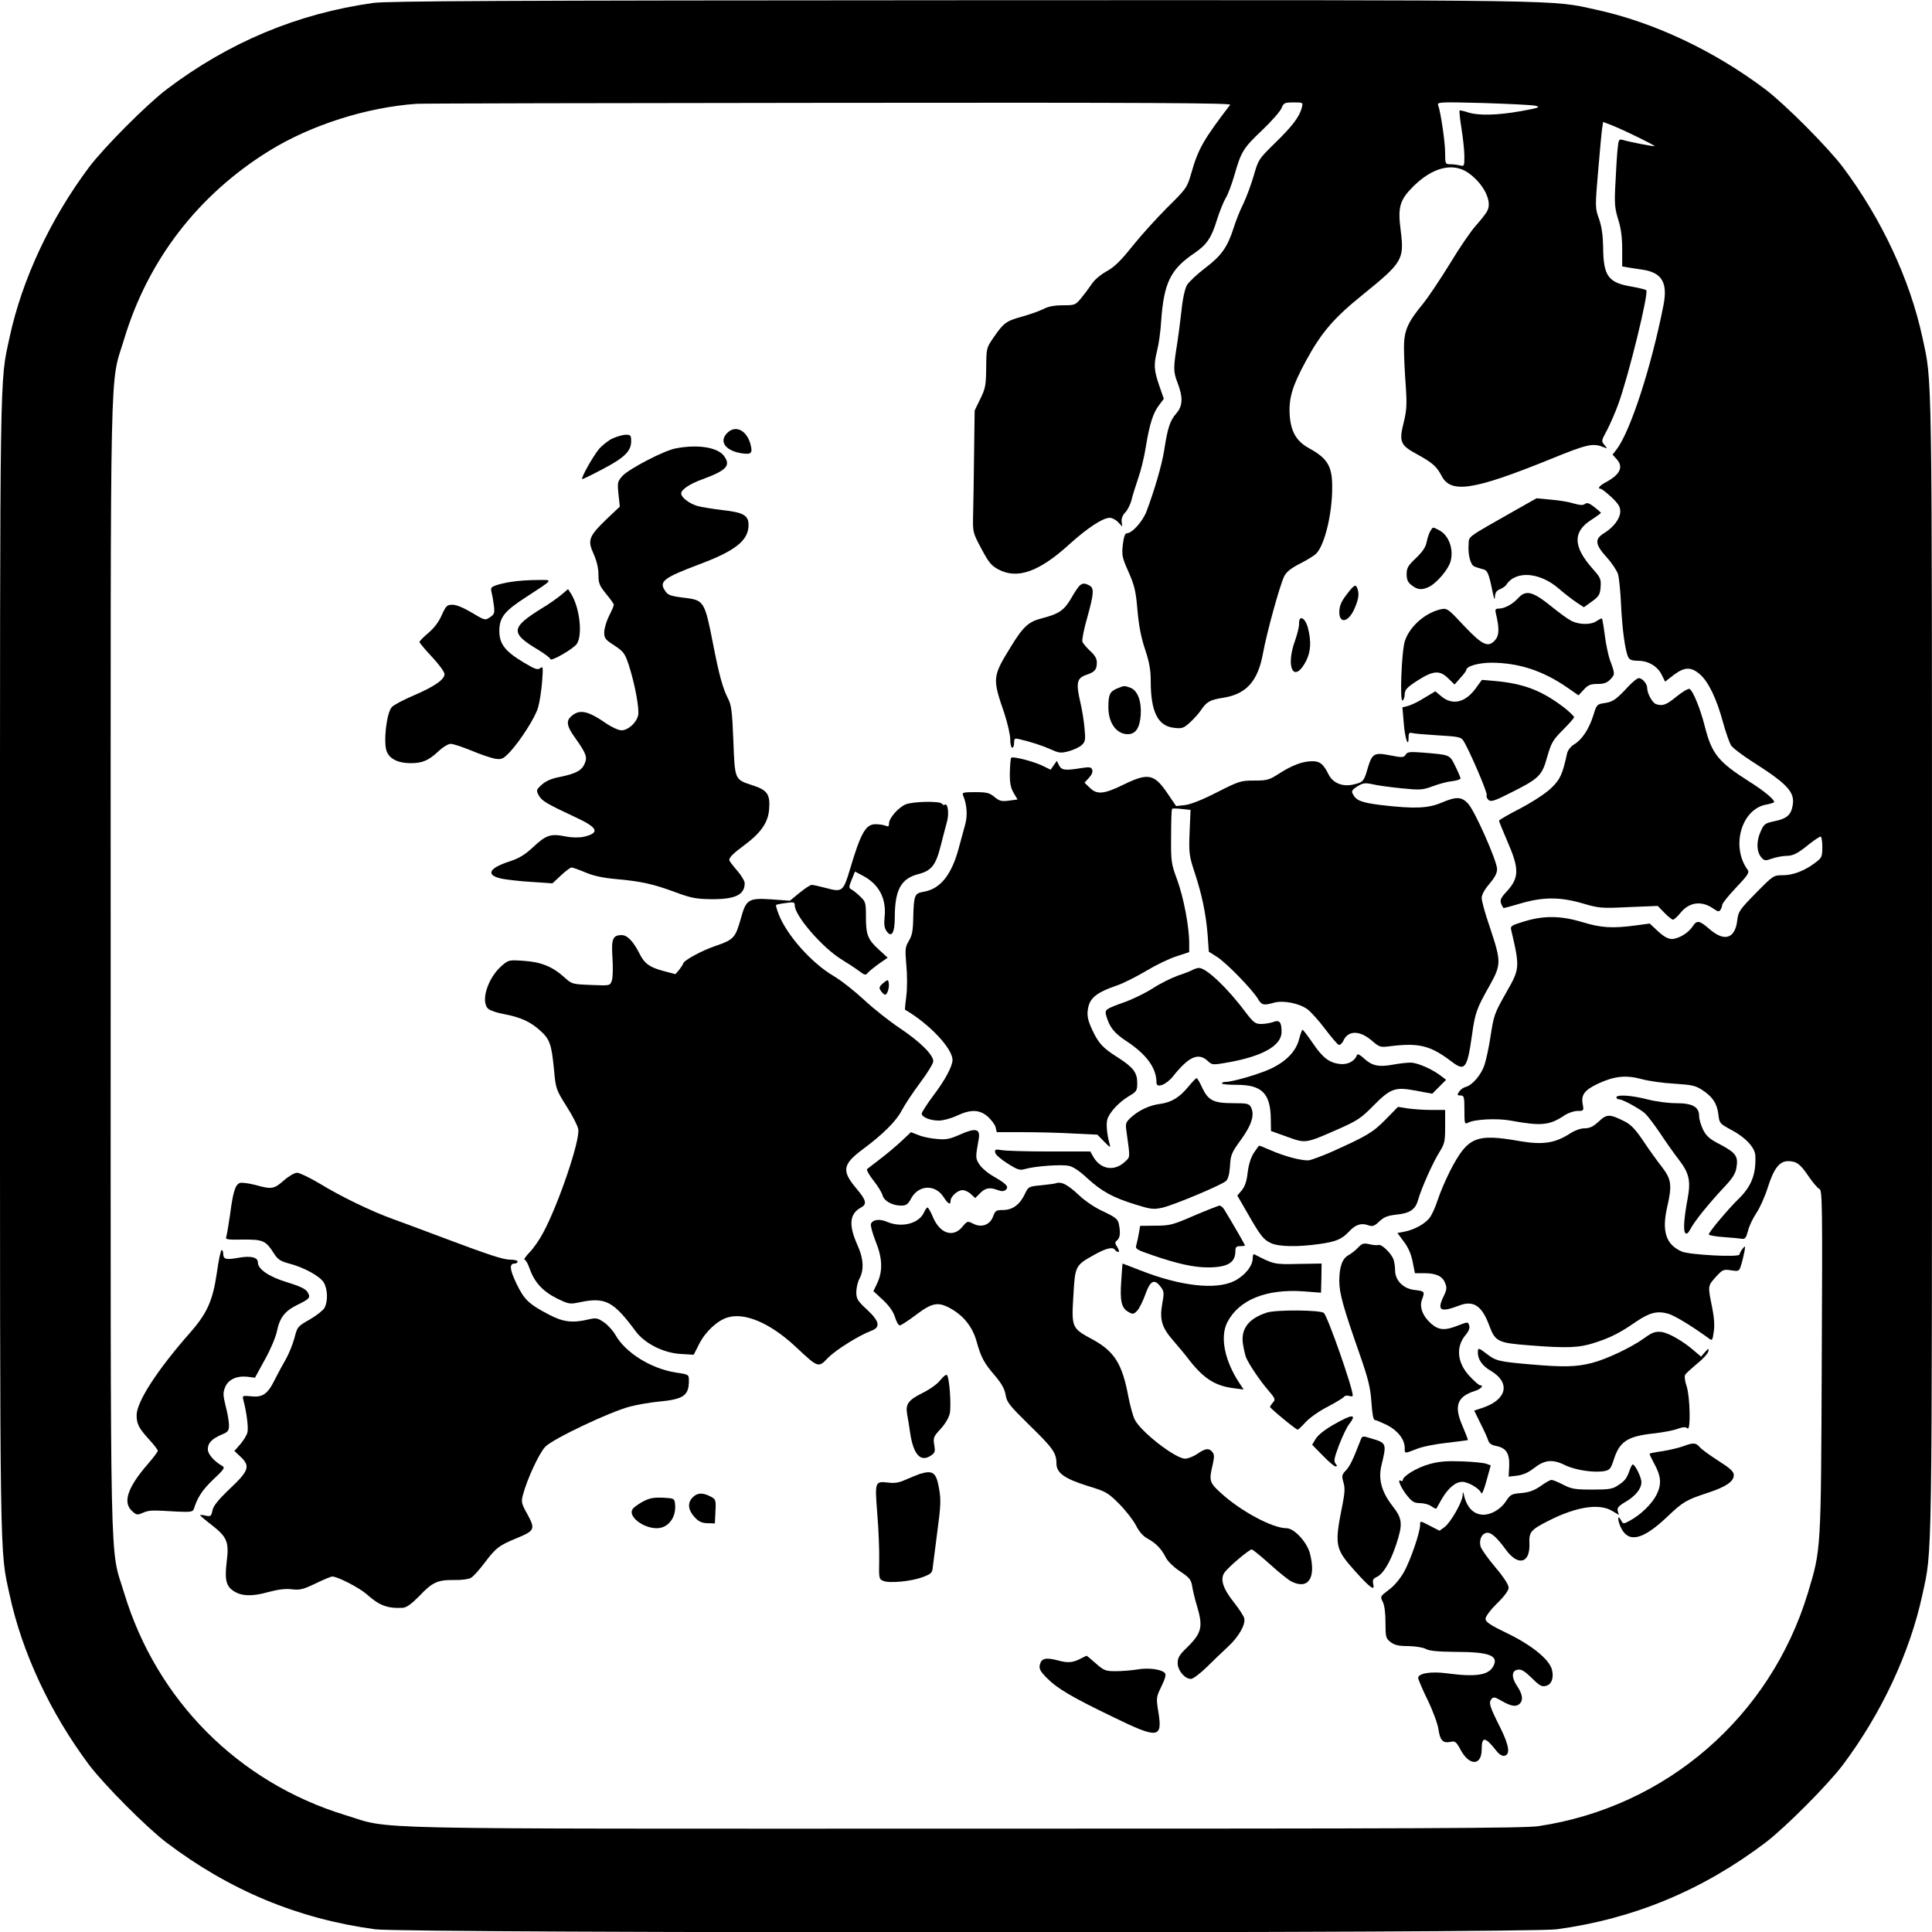 <?xml version="1.0" standalone="no"?>
<!DOCTYPE svg PUBLIC "-//W3C//DTD SVG 20010904//EN"
 "http://www.w3.org/TR/2001/REC-SVG-20010904/DTD/svg10.dtd">
<svg version="1.0" xmlns="http://www.w3.org/2000/svg"
 width="110592pt" height="110592pt" viewBox="0 0 110592 110592"
 preserveAspectRatio="xMidYMid meet">
<g transform="translate(0,110592) scale(11.015,-11.059)"
fill="#000000" stroke="none">
<path d="M1940 9985 c-394 -55 -750 -203 -1075 -448 -103 -78 -324 -299 -402
-402 -200 -266 -348 -580 -413 -880 -52 -241 -50 -92 -50 -3255 0 -3163 -2
-3014 50 -3255 65 -300 213 -614 413 -880 78 -103 299 -324 402 -402 329 -248
684 -395 1085 -449 157 -21 5983 -21 6140 0 399 54 758 202 1085 449 103 78
324 299 402 402 200 266 348 580 413 880 52 241 50 92 50 3255 0 3163 2 3014
-50 3255 -65 300 -213 614 -413 880 -78 103 -299 324 -402 402 -266 200 -580
348 -880 413 -241 52 -89 50 -3285 49 -2404 -1 -2993 -4 -3070 -14z m4453
-527 c-140 -182 -167 -230 -203 -357 -21 -72 -25 -78 -124 -175 -56 -56 -138
-146 -182 -201 -60 -75 -93 -107 -133 -129 -31 -17 -64 -44 -79 -68 -15 -22
-40 -55 -56 -74 -27 -32 -31 -34 -92 -34 -45 0 -77 -6 -103 -20 -22 -11 -72
-28 -111 -39 -83 -23 -94 -32 -147 -108 -37 -54 -37 -55 -38 -156 -1 -91 -4
-108 -31 -162 l-29 -60 -3 -225 c-1 -124 -4 -265 -5 -315 -2 -89 -2 -91 43
-175 39 -73 52 -88 90 -108 98 -51 210 -11 365 129 95 86 176 139 212 139 12
0 32 -10 43 -22 l22 -23 -3 25 c-2 16 5 34 18 47 12 12 27 41 33 65 6 24 22
75 35 113 14 39 32 113 40 165 19 115 37 173 69 214 l24 32 -24 69 c-28 82
-29 107 -10 184 8 31 17 97 20 146 14 201 48 271 173 355 65 44 89 80 118 175
13 41 33 90 44 109 12 18 32 72 46 120 35 122 46 140 146 234 48 46 93 97 99
113 11 27 17 29 62 29 50 0 50 0 43 -27 -11 -46 -49 -96 -140 -184 -84 -82
-86 -85 -110 -169 -14 -47 -38 -112 -54 -145 -17 -33 -39 -89 -50 -124 -32
-100 -64 -145 -148 -208 -42 -32 -85 -72 -95 -89 -10 -18 -22 -69 -28 -130 -6
-54 -16 -130 -22 -169 -21 -130 -21 -148 1 -205 30 -78 28 -122 -8 -162 -31
-36 -43 -72 -61 -188 -11 -72 -50 -206 -92 -317 -20 -52 -75 -113 -102 -113
-10 0 -16 -19 -21 -59 -6 -54 -4 -66 30 -142 31 -70 38 -100 46 -197 7 -79 19
-143 40 -204 22 -66 29 -107 29 -163 0 -159 37 -233 121 -242 41 -5 50 -2 81
26 19 17 46 46 58 64 31 46 48 55 119 66 118 19 178 86 204 228 21 113 89 358
111 401 12 23 36 42 84 66 37 19 75 42 84 53 43 47 81 205 81 338 1 111 -23
152 -120 205 -66 36 -95 86 -101 173 -5 87 14 150 85 280 79 145 144 221 295
342 207 167 216 182 197 332 -16 121 -5 158 64 227 102 101 208 127 288 71 79
-56 125 -147 98 -196 -6 -13 -33 -47 -58 -75 -26 -28 -87 -117 -136 -198 -50
-81 -113 -175 -141 -209 -80 -97 -98 -139 -98 -227 0 -41 4 -128 9 -193 7
-101 5 -129 -10 -192 -26 -101 -18 -119 67 -165 81 -44 104 -64 129 -112 48
-94 165 -76 562 84 199 81 225 86 282 63 19 -8 19 -8 3 12 -17 19 -17 22 13
76 16 31 43 92 59 136 54 149 159 575 145 589 -4 4 -38 12 -77 19 -121 20
-146 55 -147 204 -1 59 -7 104 -21 145 -21 58 -21 62 -5 249 9 105 18 204 21
222 l5 32 47 -18 c61 -24 223 -103 220 -107 -3 -3 -129 21 -165 32 -20 5 -22
2 -27 -48 -3 -29 -8 -108 -11 -174 -6 -106 -4 -130 14 -189 15 -46 21 -94 21
-156 l0 -88 35 -6 c19 -3 52 -8 73 -11 98 -15 129 -67 107 -181 -63 -321 -173
-658 -245 -750 l-20 -26 20 -22 c38 -41 21 -80 -55 -121 -33 -17 -46 -34 -26
-34 4 0 29 -19 55 -43 36 -34 46 -50 46 -74 0 -36 -34 -82 -85 -113 -49 -30
-46 -58 14 -124 27 -29 53 -69 59 -87 6 -19 13 -90 16 -158 6 -129 22 -243 38
-273 6 -13 21 -18 51 -18 53 0 102 -29 123 -74 l17 -34 44 34 c57 43 91 44
138 3 44 -39 86 -126 119 -248 14 -51 33 -104 41 -118 9 -14 58 -51 108 -83
186 -118 225 -159 213 -228 -8 -49 -30 -69 -93 -82 -52 -11 -56 -14 -75 -57
-22 -51 -20 -104 7 -133 14 -15 20 -16 53 -4 20 7 52 13 70 14 40 0 61 10 125
62 27 21 53 38 58 38 5 0 9 -24 9 -54 0 -50 -3 -56 -35 -80 -55 -42 -116 -66
-170 -66 -49 0 -50 -1 -141 -93 -84 -85 -91 -96 -96 -140 -11 -95 -66 -113
-143 -47 -54 47 -67 49 -89 15 -22 -34 -74 -65 -109 -65 -18 0 -42 13 -71 40
l-43 40 -74 -10 c-121 -16 -180 -12 -275 17 -113 34 -201 35 -303 4 -66 -20
-73 -24 -68 -44 46 -195 45 -201 -25 -323 -63 -111 -65 -117 -83 -233 -8 -53
-22 -117 -31 -144 -18 -52 -63 -104 -98 -113 -12 -3 -27 -14 -34 -25 -11 -16
-9 -19 8 -19 18 0 20 -7 20 -75 0 -71 1 -75 19 -66 32 18 152 24 221 11 160
-29 202 -25 280 27 19 13 50 23 68 23 32 0 33 1 27 34 -10 49 9 74 79 107 84
39 145 46 226 24 36 -10 113 -21 171 -24 93 -6 111 -10 147 -34 53 -35 75 -69
82 -126 5 -44 7 -47 65 -78 76 -40 125 -92 127 -135 4 -95 -20 -157 -84 -220
-55 -53 -158 -175 -158 -187 0 -5 35 -11 78 -14 42 -3 85 -7 96 -9 14 -2 21 7
30 42 6 25 26 66 43 91 18 26 45 86 60 134 31 97 60 135 105 135 44 0 64 -15
107 -79 22 -32 47 -61 56 -65 15 -5 16 -85 12 -893 -4 -986 -3 -970 -72 -1198
-195 -641 -736 -1108 -1400 -1207 -74 -11 -617 -13 -2980 -13 -3228 0 -2970
-6 -3220 70 -556 169 -981 594 -1150 1150 -76 250 -70 -11 -70 3245 0 3256 -6
2995 70 3245 124 410 385 747 753 974 217 134 507 226 767 244 28 2 992 4
2144 5 1673 2 2092 -1 2084 -10z m1586 -5 c29 -7 20 -11 -75 -28 -124 -22
-222 -24 -277 -6 -21 7 -40 11 -42 9 -2 -2 2 -44 10 -93 8 -50 15 -114 15
-144 0 -50 -1 -53 -22 -47 -13 3 -35 6 -50 6 -27 0 -28 1 -28 59 0 57 -23 210
-36 246 -7 17 5 18 232 12 131 -4 254 -10 273 -14z"/>
<path d="M3779 7759 c-45 -45 -8 -94 81 -106 45 -6 52 3 40 48 -20 73 -78 101
-121 58z"/>
<path d="M3184 7731 c-22 -10 -54 -35 -72 -56 -34 -42 -97 -155 -86 -155 3 0
51 23 106 52 113 59 148 93 148 144 0 30 -3 34 -27 34 -16 0 -46 -9 -69 -19z"/>
<path d="M3510 7679 c-61 -12 -238 -104 -274 -141 -27 -30 -28 -34 -22 -95 l7
-65 -70 -66 c-91 -88 -99 -108 -66 -179 16 -37 25 -73 25 -107 0 -45 5 -57 40
-100 22 -26 40 -52 40 -56 0 -5 -11 -31 -25 -58 -14 -28 -25 -66 -25 -85 0
-31 6 -38 53 -68 47 -31 54 -40 74 -99 32 -98 57 -231 49 -263 -9 -39 -53 -77
-86 -77 -15 0 -51 16 -80 36 -96 66 -139 75 -182 36 -27 -23 -22 -52 18 -107
60 -84 67 -103 53 -136 -15 -37 -46 -53 -128 -70 -44 -8 -74 -21 -95 -40 -30
-27 -30 -29 -16 -56 16 -29 41 -43 193 -114 115 -53 126 -80 41 -100 -25 -5
-60 -5 -96 2 -76 15 -99 8 -167 -55 -44 -41 -74 -59 -127 -76 -108 -35 -121
-72 -31 -89 29 -5 98 -13 155 -16 l103 -7 44 41 c25 23 49 41 55 41 6 0 38
-11 71 -25 42 -18 92 -29 162 -35 131 -12 190 -25 307 -68 81 -30 108 -35 185
-36 125 -1 175 22 175 83 0 11 -18 41 -40 66 -22 25 -40 49 -40 53 0 15 18 33
80 79 86 64 122 117 127 185 6 77 -10 99 -85 123 -95 31 -93 26 -101 232 -6
151 -10 184 -28 218 -27 53 -46 121 -78 285 -42 214 -47 223 -140 235 -83 10
-94 14 -110 39 -31 47 -5 66 181 136 188 70 254 124 254 203 0 50 -27 65 -136
77 -49 6 -107 15 -129 21 -42 12 -85 44 -85 65 0 20 44 50 112 74 125 46 148
71 109 122 -35 44 -138 59 -251 37z"/>
<path d="M7880 7362 c-265 -150 -245 -135 -248 -180 -4 -50 9 -103 28 -113 8
-4 27 -10 42 -14 28 -5 34 -17 56 -125 7 -33 10 -38 11 -17 1 19 8 30 25 37
13 5 28 15 33 22 48 76 173 68 273 -18 30 -26 72 -58 93 -72 l38 -25 42 30
c37 27 42 36 45 75 3 41 -1 49 -41 94 -102 114 -105 191 -8 253 28 18 51 35
51 37 0 1 -16 15 -35 30 -26 20 -38 24 -48 16 -9 -8 -26 -7 -58 2 -25 8 -79
17 -120 20 l-74 7 -105 -59z"/>
<path d="M7433 7251 c-6 -10 -15 -35 -19 -56 -5 -27 -21 -50 -55 -83 -42 -39
-49 -52 -49 -83 0 -29 6 -43 26 -58 31 -25 55 -26 93 -7 41 22 98 90 109 130
18 62 -9 136 -58 161 -36 19 -33 19 -47 -4z"/>
<path d="M2660 6989 c-30 -4 -68 -13 -84 -19 -25 -9 -27 -14 -21 -38 4 -15 9
-46 12 -69 4 -36 2 -43 -21 -58 -25 -17 -27 -16 -94 24 -42 25 -80 41 -100 41
-29 0 -34 -5 -56 -53 -15 -35 -40 -68 -70 -93 -25 -21 -46 -42 -46 -47 0 -4
29 -39 65 -77 36 -38 65 -78 65 -89 0 -28 -50 -63 -159 -110 -52 -22 -104 -49
-114 -60 -28 -27 -46 -185 -27 -231 16 -39 60 -60 124 -60 60 0 92 13 143 60
24 23 53 40 65 40 13 0 61 -16 108 -35 47 -20 102 -38 123 -42 34 -5 41 -2 76
34 55 59 131 177 147 230 8 26 17 85 21 132 6 77 5 85 -9 73 -14 -11 -27 -6
-88 30 -95 57 -125 95 -125 162 0 70 26 103 138 175 148 96 144 90 57 89 -41
0 -100 -4 -130 -9z"/>
<path d="M5614 6972 c-7 -4 -28 -34 -47 -68 -37 -63 -63 -81 -152 -104 -69
-17 -98 -43 -161 -146 -97 -157 -98 -163 -34 -348 16 -50 30 -109 30 -133 0
-24 5 -43 10 -43 6 0 10 11 10 25 0 23 3 25 28 19 57 -13 119 -33 164 -53 42
-19 51 -20 93 -9 25 7 55 21 67 32 18 17 20 27 14 87 -3 37 -13 98 -22 135
-23 100 -18 124 31 141 45 15 55 27 55 65 0 19 -11 38 -35 59 -19 18 -37 39
-40 48 -3 10 8 65 25 124 35 126 37 153 11 167 -23 12 -32 12 -47 2z"/>
<path d="M7010 6938 c-39 -48 -49 -70 -50 -105 0 -64 48 -54 79 17 22 50 25
77 15 104 -8 22 -15 20 -44 -16z"/>
<path d="M2919 6923 c-19 -16 -65 -49 -104 -72 -162 -100 -164 -128 -17 -215
34 -21 62 -42 62 -47 0 -16 121 53 138 79 30 46 15 183 -28 255 l-18 28 -33
-28z"/>
<path d="M7889 6904 c-29 -32 -71 -54 -100 -54 -17 0 -20 -4 -16 -22 19 -77
18 -114 0 -137 -37 -46 -67 -33 -164 69 -82 88 -89 93 -119 87 -81 -17 -163
-87 -189 -164 -17 -50 -28 -318 -12 -309 6 4 11 19 11 34 1 22 12 35 67 70 82
52 115 54 159 11 l33 -32 30 34 c17 18 31 37 31 41 0 20 64 38 132 38 141 -1
265 -41 392 -128 l59 -41 28 30 c22 24 35 29 71 29 34 0 50 6 68 25 23 25 23
28 -4 100 -8 23 -20 79 -26 125 -6 47 -13 87 -15 89 -2 1 -14 -4 -27 -13 -29
-21 -90 -20 -131 0 -18 9 -61 40 -97 69 -105 85 -139 94 -181 49z"/>
<path d="M6751 6773 c1 -15 -9 -54 -20 -86 -53 -143 -6 -229 57 -107 24 49 27
100 9 170 -14 53 -47 70 -46 23z"/>
<path d="M8463 6448 c-65 -70 -82 -81 -125 -87 -39 -6 -41 -8 -58 -64 -22 -70
-59 -126 -100 -150 -17 -10 -32 -30 -36 -45 -24 -111 -37 -138 -84 -182 -27
-26 -96 -71 -159 -104 -61 -31 -111 -60 -111 -64 0 -4 19 -49 41 -101 65 -147
65 -193 0 -264 -32 -34 -37 -46 -30 -64 5 -13 11 -23 14 -23 2 0 44 11 91 25
115 33 202 33 319 -1 86 -25 97 -26 240 -19 l150 6 34 -35 c19 -20 40 -36 45
-36 6 0 23 16 39 35 45 56 110 65 171 22 23 -16 30 -17 37 -6 5 8 9 20 9 26 0
7 32 47 72 89 62 65 70 78 60 92 -89 122 -31 317 99 338 21 4 39 10 39 13 0
14 -56 60 -130 106 -160 101 -194 143 -230 283 -22 89 -61 185 -79 196 -6 4
-36 -13 -67 -38 -54 -45 -75 -52 -109 -40 -19 8 -45 55 -45 83 0 22 -25 51
-44 51 -8 0 -31 -19 -53 -42z"/>
<path d="M7668 6436 c-54 -73 -120 -88 -178 -40 l-31 26 -57 -34 c-31 -20 -70
-38 -86 -42 l-28 -7 7 -82 c6 -79 25 -133 25 -73 0 21 4 26 18 22 9 -3 70 -8
135 -12 105 -6 120 -9 132 -28 30 -47 126 -269 121 -281 -3 -8 2 -19 10 -26
12 -10 32 -4 107 34 155 77 170 91 197 188 22 76 30 89 82 141 32 32 58 61 58
66 0 5 -24 28 -52 50 -116 88 -208 123 -355 137 l-72 6 -33 -45z"/>
<path d="M5804 6436 c-37 -16 -44 -32 -44 -97 0 -81 42 -139 101 -139 40 0 62
32 67 98 5 72 -16 128 -53 142 -32 12 -33 12 -71 -4z"/>
<path d="M7305 6094 c-10 -15 -17 -16 -79 -4 -84 17 -95 11 -118 -65 -20 -70
-24 -74 -77 -86 -55 -12 -104 8 -127 53 -27 54 -44 68 -84 68 -50 0 -104 -20
-173 -64 -51 -33 -62 -36 -129 -36 -70 0 -79 -3 -194 -61 -74 -38 -138 -63
-166 -66 l-46 -5 -41 60 c-72 107 -102 114 -232 51 -102 -50 -139 -53 -176
-16 l-27 26 23 25 c15 16 21 31 17 42 -5 14 -14 15 -54 9 -86 -14 -105 -12
-118 13 l-12 24 -16 -23 -16 -23 -43 21 c-46 22 -154 50 -162 41 -3 -3 -6 -37
-7 -76 -1 -54 4 -78 19 -105 l21 -35 -45 -6 c-39 -5 -49 -2 -75 19 -25 21 -39
25 -100 25 -63 0 -69 -2 -63 -17 20 -47 24 -104 11 -150 -7 -26 -23 -84 -35
-128 -38 -137 -96 -207 -183 -221 -45 -8 -49 -17 -52 -132 -1 -69 -6 -94 -23
-122 -19 -32 -20 -42 -13 -125 5 -50 5 -121 0 -160 -5 -38 -8 -70 -7 -71 125
-72 248 -201 247 -261 -1 -33 -39 -104 -100 -184 -33 -44 -60 -86 -60 -93 0
-18 44 -36 89 -36 22 0 63 11 93 25 73 34 118 33 162 -5 18 -17 37 -41 40 -55
l6 -25 139 0 c76 0 193 -3 261 -7 l123 -6 35 -36 c32 -32 35 -33 28 -11 -13
46 -18 99 -12 124 9 36 61 92 112 122 41 24 44 29 44 69 0 54 -21 81 -103 133
-79 50 -99 73 -133 146 -20 44 -25 68 -21 98 8 62 42 90 156 129 31 11 97 44
146 73 50 30 120 64 158 76 l67 22 0 46 c0 87 -29 236 -62 327 -32 86 -33 96
-32 227 0 76 2 139 5 142 2 2 25 2 50 -1 l46 -5 -5 -117 c-4 -109 -2 -121 27
-209 38 -115 58 -212 67 -323 l6 -85 43 -27 c49 -31 182 -168 211 -215 20 -35
31 -37 84 -22 48 14 134 -3 176 -35 18 -14 59 -59 91 -102 32 -42 64 -79 70
-81 7 -2 18 8 24 21 25 55 85 55 149 0 40 -34 42 -35 103 -27 144 17 203 1
311 -81 69 -52 81 -37 106 140 15 110 24 136 88 248 65 117 65 126 3 312 -23
66 -41 132 -41 147 0 17 15 44 40 73 28 33 40 55 40 77 0 41 -116 302 -151
339 -34 36 -61 37 -139 4 -69 -29 -140 -32 -312 -12 -104 13 -130 23 -148 58
-8 14 -3 22 24 39 30 18 40 19 78 11 24 -6 91 -15 150 -21 100 -10 110 -9 165
11 32 12 77 24 101 26 23 3 42 9 42 14 0 5 -12 33 -27 63 -30 61 -25 59 -173
71 -64 5 -77 3 -85 -11z"/>
<path d="M4705 5836 c-38 -17 -85 -71 -85 -98 0 -15 -4 -18 -17 -12 -10 4 -33
8 -52 8 -52 1 -78 -45 -135 -237 -33 -110 -40 -116 -120 -94 -35 9 -70 17 -78
17 -7 0 -36 -19 -63 -41 l-50 -41 -96 7 c-119 8 -132 0 -159 -99 -28 -100 -38
-110 -129 -141 -72 -24 -171 -77 -171 -93 -1 -4 -10 -18 -20 -31 l-20 -23 -65
17 c-70 19 -96 38 -121 88 -33 65 -64 97 -93 97 -47 0 -55 -19 -48 -121 3 -50
2 -102 -4 -116 -9 -25 -10 -25 -108 -21 -98 4 -99 4 -141 42 -59 53 -121 78
-211 83 -74 5 -76 5 -113 -27 -73 -64 -110 -186 -68 -222 9 -8 46 -21 82 -27
85 -16 138 -40 188 -86 49 -44 58 -69 71 -201 9 -100 11 -104 65 -190 31 -48
58 -101 61 -118 11 -56 -103 -390 -182 -536 -19 -36 -51 -82 -71 -102 -20 -21
-32 -38 -26 -38 6 0 18 -22 27 -48 25 -70 69 -117 142 -153 60 -29 66 -30 115
-20 135 29 177 7 293 -149 47 -64 145 -113 235 -118 l67 -4 29 57 c33 64 94
120 147 136 90 27 221 -29 352 -150 120 -112 119 -112 170 -59 40 41 162 117
227 141 47 18 40 49 -25 109 -49 45 -55 56 -55 90 0 21 7 53 17 71 24 46 20
104 -10 170 -48 106 -43 164 17 197 33 17 28 38 -25 100 -76 90 -70 124 34
201 107 79 176 148 204 203 14 27 56 90 94 141 38 50 69 101 69 112 0 33 -66
99 -172 170 -56 37 -142 105 -190 150 -49 45 -119 100 -157 122 -114 67 -242
210 -285 320 -9 24 -15 45 -13 47 2 2 25 7 50 10 42 6 47 5 47 -12 0 -54 145
-221 245 -281 33 -20 74 -47 91 -60 28 -21 33 -22 45 -7 7 8 33 29 57 46 l45
31 -46 42 c-58 53 -67 77 -67 171 0 70 -2 78 -28 102 -15 15 -36 32 -45 37
-17 9 -17 12 -1 52 l17 42 36 -19 c88 -44 128 -119 118 -216 -4 -37 -1 -58 10
-73 26 -38 43 -9 43 71 0 141 32 200 120 223 71 18 93 46 119 149 11 45 26 99
32 122 12 41 5 99 -11 89 -5 -3 -11 -1 -15 5 -9 15 -155 12 -190 -4z"/>
<path d="M6200 4981 c-8 -5 -43 -19 -77 -30 -34 -12 -93 -41 -130 -65 -37 -24
-101 -55 -141 -70 -109 -39 -112 -41 -103 -74 17 -59 42 -90 105 -131 105 -69
156 -139 156 -215 0 -30 50 -11 85 32 83 104 133 126 182 80 23 -21 24 -21
110 -6 177 32 273 87 273 157 0 52 -11 64 -44 51 -15 -5 -43 -10 -62 -10 -30
0 -40 7 -82 62 -96 128 -204 228 -241 228 -9 0 -23 -5 -31 -9z"/>
<path d="M4590 4912 c-20 -17 -23 -24 -14 -38 6 -10 16 -20 22 -22 12 -4 26
37 20 63 -3 16 -5 15 -28 -3z"/>
<path d="M6751 4621 c-16 -62 -66 -114 -146 -152 -59 -28 -200 -69 -237 -69
-10 0 -18 -3 -18 -8 0 -4 35 -7 78 -7 129 0 174 -44 176 -174 l1 -65 84 -30
c97 -35 95 -35 266 40 96 42 119 57 178 117 94 95 116 102 224 82 l86 -16 36
36 36 36 -25 19 c-46 36 -124 70 -160 70 -20 0 -62 -5 -94 -11 -72 -13 -107
-5 -148 33 -19 18 -34 25 -36 18 -11 -32 -47 -52 -89 -47 -55 6 -90 32 -143
111 -25 36 -48 66 -51 66 -3 0 -11 -22 -18 -49z"/>
<path d="M6176 4376 c-46 -56 -88 -82 -149 -90 -54 -7 -110 -33 -151 -71 -26
-24 -28 -31 -22 -71 20 -143 20 -131 -9 -158 -54 -50 -124 -39 -162 24 l-17
30 -211 0 c-115 0 -227 3 -249 7 -33 5 -38 4 -34 -13 1 -10 30 -35 64 -56 54
-34 64 -37 94 -28 50 14 182 24 223 16 23 -4 56 -26 98 -65 75 -68 131 -99
251 -136 78 -24 92 -26 138 -16 56 12 305 116 331 138 11 10 18 35 21 77 3 58
8 70 57 137 56 77 72 129 52 168 -10 19 -20 21 -92 21 -102 0 -130 14 -161 79
-12 28 -26 50 -29 51 -4 0 -23 -20 -43 -44z"/>
<path d="M8400 4320 c0 -5 6 -10 14 -10 19 0 106 -48 135 -73 13 -12 48 -58
78 -102 29 -44 73 -106 98 -138 54 -70 62 -110 45 -202 -19 -102 -23 -166 -12
-177 7 -7 15 -1 26 19 20 40 96 133 171 213 49 51 64 75 69 107 10 58 -3 76
-84 119 -57 29 -73 44 -90 78 -11 23 -20 54 -20 69 0 48 -34 67 -119 67 -43 0
-109 9 -151 20 -81 21 -160 26 -160 10z"/>
<path d="M7200 4205 c-66 -67 -97 -85 -285 -169 -44 -19 -93 -37 -110 -41 -32
-6 -129 19 -208 54 -27 12 -50 21 -53 21 -2 0 -15 -17 -28 -37 -16 -25 -27
-60 -32 -101 -5 -45 -14 -72 -30 -92 l-24 -28 51 -88 c70 -122 84 -139 123
-158 40 -19 139 -21 252 -5 87 12 117 25 154 64 33 36 63 46 98 34 25 -9 33
-6 60 19 24 23 44 30 87 35 73 7 101 27 115 78 16 57 76 192 111 247 26 42 29
54 29 131 l0 86 -72 0 c-40 0 -95 4 -123 8 l-50 8 -65 -66z"/>
<path d="M8308 4195 c-28 -26 -47 -35 -73 -35 -21 0 -52 -11 -81 -30 -75 -47
-137 -56 -252 -37 -233 41 -274 24 -366 -153 -24 -47 -53 -115 -65 -152 -12
-37 -31 -79 -43 -93 -24 -30 -80 -61 -130 -70 l-36 -7 33 -44 c23 -30 38 -64
46 -104 l12 -60 48 0 c62 0 95 -15 109 -51 10 -24 9 -35 -10 -73 -33 -70 -13
-80 84 -43 74 28 118 -2 156 -106 30 -80 45 -88 203 -100 201 -16 263 -13 341
12 85 27 132 51 214 107 73 50 112 60 169 45 34 -9 124 -64 210 -126 21 -16
22 -16 29 32 5 32 2 75 -9 129 -22 108 -23 108 20 155 35 38 39 40 79 34 41
-6 42 -5 52 27 6 18 13 49 17 68 6 33 5 34 -10 16 -8 -11 -15 -24 -15 -29 0
-16 -259 -2 -300 15 -83 36 -105 105 -76 231 26 112 22 142 -26 205 -24 30
-68 91 -98 136 -42 62 -65 86 -100 103 -76 38 -90 37 -132 -2z"/>
<path d="M4990 4128 c-55 -24 -74 -28 -122 -23 -31 2 -74 11 -95 20 l-39 15
-49 -46 c-28 -26 -77 -67 -110 -92 -33 -25 -64 -49 -69 -53 -4 -4 10 -30 33
-59 23 -29 44 -63 47 -76 8 -30 51 -54 96 -54 28 0 36 6 53 37 38 70 124 75
168 8 24 -37 37 -44 37 -20 0 22 37 55 62 55 12 0 32 -9 44 -21 l22 -20 25 25
c28 28 50 32 93 16 19 -7 30 -7 40 1 19 16 5 31 -63 70 -30 17 -64 46 -74 63
-20 31 -20 35 -3 130 10 54 -16 60 -96 24z"/>
<path d="M1475 3890 c-52 -45 -62 -47 -149 -23 -35 9 -70 13 -80 10 -23 -9
-35 -45 -50 -161 -8 -55 -17 -108 -20 -117 -6 -15 4 -16 87 -15 105 1 118 -5
162 -74 18 -28 33 -38 74 -49 79 -20 164 -66 184 -100 20 -35 22 -96 3 -131
-8 -13 -42 -40 -77 -60 -62 -35 -64 -37 -79 -96 -9 -33 -29 -82 -45 -110 -16
-27 -42 -75 -58 -107 -36 -73 -63 -91 -123 -84 -43 4 -45 3 -40 -17 17 -62 28
-146 22 -169 -3 -15 -20 -42 -37 -62 l-31 -35 31 -29 c53 -49 45 -73 -54 -166
-62 -59 -86 -89 -91 -113 -6 -30 -9 -32 -35 -27 -16 4 -29 5 -29 2 0 -2 27
-25 61 -51 80 -62 90 -88 77 -191 -11 -91 -3 -125 36 -150 41 -27 96 -29 178
-6 52 14 91 19 124 15 42 -5 59 -1 124 30 41 20 80 36 87 36 28 0 142 -59 179
-92 65 -58 107 -74 187 -70 21 2 44 19 86 61 68 72 96 84 181 83 36 -1 75 4
87 11 12 6 43 41 70 76 58 78 78 93 167 129 95 39 99 47 57 124 -32 57 -33 64
-23 102 22 82 84 215 116 248 40 41 338 182 441 208 38 10 104 21 145 25 132
12 160 31 160 108 0 33 0 33 -69 43 -130 21 -261 103 -313 195 -12 21 -38 50
-58 64 -34 23 -41 25 -81 16 -83 -20 -132 -14 -205 24 -106 55 -130 78 -170
161 -36 75 -38 104 -9 104 8 0 15 5 15 10 0 6 -17 10 -37 10 -38 0 -106 22
-378 124 -82 31 -188 70 -235 87 -113 41 -263 113 -379 183 -52 31 -105 56
-117 56 -13 0 -44 -18 -69 -40z"/>
<path d="M5485 3875 c-5 -2 -39 -6 -75 -10 -65 -6 -66 -7 -85 -47 -26 -54 -64
-81 -113 -81 -35 0 -40 -3 -51 -33 -16 -44 -60 -60 -103 -38 -30 15 -31 15
-57 -16 -48 -58 -117 -35 -153 51 -11 27 -24 49 -28 49 -4 0 -12 -11 -18 -25
-26 -58 -115 -81 -190 -50 -41 18 -77 13 -86 -10 -3 -8 8 -48 24 -89 36 -88
38 -152 10 -215 l-21 -44 50 -46 c33 -31 53 -60 62 -88 7 -24 18 -43 25 -43 7
0 45 25 85 55 85 64 116 69 185 29 65 -38 109 -95 129 -167 23 -83 39 -112 96
-178 35 -41 50 -69 55 -99 6 -38 20 -55 121 -154 124 -120 143 -146 143 -200
0 -50 41 -79 162 -117 96 -29 106 -35 164 -93 34 -34 73 -84 87 -111 17 -33
37 -56 61 -69 43 -23 72 -53 94 -97 10 -20 41 -50 74 -72 49 -32 58 -44 63
-75 3 -20 14 -67 25 -103 33 -110 26 -141 -54 -219 -37 -35 -46 -51 -46 -78 0
-38 37 -82 69 -82 11 0 48 28 83 62 35 35 85 82 111 106 54 50 91 114 83 146
-3 12 -28 50 -55 84 -56 70 -71 119 -48 152 20 29 128 120 142 120 5 0 47 -34
93 -75 45 -41 95 -81 112 -90 88 -45 130 16 98 142 -14 59 -82 133 -122 133
-73 0 -238 88 -341 182 -60 54 -63 64 -43 147 9 40 9 53 -2 66 -18 21 -35 19
-78 -10 -20 -14 -49 -25 -63 -25 -51 0 -233 141 -263 204 -9 19 -23 71 -32
116 -32 172 -73 236 -188 298 -106 57 -108 61 -98 224 9 158 10 158 108 213
63 35 98 43 109 25 3 -5 11 -10 17 -10 6 0 3 10 -5 24 -14 21 -14 26 -2 36 16
13 19 40 9 86 -5 24 -18 34 -79 63 -43 19 -95 54 -126 83 -62 58 -93 74 -124
63z"/>
<path d="M6205 3708 c-110 -48 -127 -52 -200 -52 l-80 -1 -6 -35 c-3 -19 -9
-47 -13 -61 -7 -24 -4 -26 86 -57 127 -43 211 -62 284 -62 103 0 144 24 144
84 0 21 5 26 25 26 14 0 25 2 25 4 0 3 -70 124 -107 184 -7 12 -19 22 -26 22
-6 -1 -66 -24 -132 -52z"/>
<path d="M7058 3543 c-13 -14 -35 -31 -49 -39 -33 -17 -49 -60 -49 -134 0 -64
20 -135 105 -377 47 -134 57 -177 62 -252 4 -59 10 -91 18 -91 6 0 34 -12 63
-26 55 -28 92 -74 92 -118 0 -31 -3 -31 61 -6 29 12 100 26 158 32 58 7 107
13 109 14 2 1 -11 34 -28 74 -45 102 -28 151 63 180 33 10 51 30 28 30 -5 0
-27 19 -50 43 -68 69 -78 154 -25 217 17 20 23 36 19 49 -6 20 -6 20 -56 1
-70 -28 -102 -26 -143 10 -43 38 -61 86 -46 124 15 41 14 43 -37 49 -60 6
-103 49 -103 102 0 18 -4 45 -9 58 -12 31 -62 79 -77 73 -6 -2 -28 -1 -47 4
-31 7 -39 4 -59 -17z"/>
<path d="M1127 3413 c-21 -145 -50 -210 -141 -313 -169 -191 -276 -356 -276
-425 0 -46 12 -68 66 -127 24 -26 44 -52 44 -57 0 -5 -23 -36 -51 -68 -105
-120 -132 -198 -84 -243 24 -22 28 -23 58 -10 33 14 43 14 180 6 66 -3 79 -1
84 13 19 60 44 99 101 153 54 50 62 62 49 69 -45 26 -77 62 -77 88 0 32 21 54
73 76 32 13 37 20 37 48 0 17 -7 62 -17 98 -14 57 -15 70 -3 99 16 40 61 60
116 54 l39 -5 51 93 c29 51 57 117 63 147 15 72 41 105 106 137 66 32 71 38
52 68 -11 16 -42 30 -108 50 -92 28 -149 67 -149 102 0 27 -37 35 -100 24 -66
-12 -80 -8 -80 21 0 10 -4 19 -8 19 -5 0 -16 -53 -25 -117z"/>
<path d="M6510 3487 c0 -39 -41 -90 -95 -117 -96 -48 -281 -27 -490 55 -49 19
-90 35 -91 35 -1 0 -4 -39 -7 -88 -8 -105 1 -142 36 -162 24 -14 28 -13 46 5
11 11 30 49 43 85 26 73 47 83 80 39 18 -23 18 -32 8 -87 -15 -83 -2 -124 58
-192 26 -30 58 -68 71 -85 81 -107 141 -147 240 -160 l54 -7 -22 33 c-77 116
-102 239 -63 315 60 116 202 174 397 160 l90 -7 2 76 1 75 -121 -2 c-126 -3
-128 -2 -229 50 -5 2 -8 -7 -8 -21z"/>
<path d="M6583 3206 c-96 -31 -137 -86 -123 -166 4 -25 11 -54 15 -65 15 -36
71 -119 114 -169 38 -44 41 -50 26 -65 -8 -10 -15 -20 -15 -23 0 -7 135 -118
144 -118 3 0 22 18 41 39 20 22 71 58 115 80 43 23 82 46 85 52 4 5 15 7 26 4
10 -4 19 -3 19 2 0 39 -129 406 -150 427 -16 16 -248 18 -297 2z"/>
<path d="M8545 3074 c-67 -48 -195 -109 -274 -129 -79 -20 -146 -22 -317 -7
-163 14 -180 18 -226 53 -44 34 -48 35 -48 9 0 -36 23 -70 67 -95 106 -63 84
-152 -49 -194 l-37 -12 33 -67 c19 -37 37 -77 40 -88 5 -15 18 -24 40 -28 53
-10 71 -38 69 -103 l-3 -56 44 5 c30 4 58 16 85 37 57 45 98 50 163 18 55 -27
154 -41 207 -31 26 5 33 14 47 58 30 94 70 121 202 136 49 5 107 16 129 24 30
11 44 11 52 3 18 -18 14 163 -4 218 -9 25 -12 51 -8 59 4 7 33 33 63 58 30 24
56 53 58 64 2 17 1 16 -18 -5 l-20 -23 -33 28 c-58 51 -136 96 -174 100 -31 3
-47 -2 -88 -32z"/>
<path d="M4887 2857 c-14 -19 -53 -47 -91 -66 -75 -37 -91 -58 -82 -110 4 -20
11 -64 16 -99 17 -111 54 -151 106 -117 23 15 25 21 19 56 -6 37 -4 43 33 83
25 27 43 58 48 81 8 44 -2 185 -15 198 -4 4 -19 -7 -34 -26z"/>
<path d="M6930 2626 c-46 -26 -82 -55 -93 -74 l-18 -30 55 -56 c30 -31 60 -56
66 -56 10 0 10 3 0 15 -10 12 -6 30 19 96 17 44 40 92 51 106 44 56 20 56 -80
-1z"/>
<path d="M7071 2547 c-42 -108 -56 -135 -76 -157 -22 -23 -23 -29 -14 -61 9
-28 8 -54 -4 -115 -43 -213 -40 -229 64 -345 82 -91 106 -107 95 -66 -4 19 0
26 19 35 33 15 70 76 100 166 36 108 34 135 -20 203 -56 73 -73 137 -56 208
28 115 27 116 -54 140 -44 14 -46 13 -54 -8z"/>
<path d="M8746 2514 c-22 -8 -69 -19 -105 -25 -36 -5 -67 -11 -68 -13 -2 -2 8
-23 21 -47 39 -69 42 -110 15 -165 -24 -48 -83 -105 -141 -136 -32 -17 -33
-17 -45 5 -19 34 -17 -6 2 -43 40 -78 114 -59 240 60 81 77 98 87 212 124 94
31 133 58 133 91 0 18 -17 34 -80 74 -44 28 -87 59 -97 71 -20 23 -33 24 -87
4z"/>
<path d="M7429 2422 c-64 -17 -139 -62 -139 -83 0 -6 -5 -7 -11 -3 -20 12 2
-39 34 -78 25 -31 37 -38 66 -38 20 0 47 -7 59 -16 13 -9 24 -14 26 -13 1 2
14 25 29 51 33 56 71 88 106 88 31 0 89 -34 98 -57 4 -11 14 12 28 63 l22 79
-21 8 c-12 5 -68 11 -126 13 -80 3 -121 0 -171 -14z"/>
<path d="M8470 2393 c-16 -45 -25 -57 -60 -80 -29 -20 -46 -23 -135 -23 -89 0
-108 3 -151 25 -27 14 -54 25 -61 25 -7 0 -33 -14 -57 -32 -34 -23 -59 -32
-100 -36 -51 -4 -57 -7 -81 -44 -26 -39 -75 -68 -115 -68 -52 0 -88 37 -103
105 -4 16 -5 15 -6 -5 -2 -35 -62 -140 -94 -164 l-26 -19 -51 26 c-50 26 -50
26 -50 5 0 -39 -49 -181 -83 -243 -21 -37 -51 -73 -80 -94 -45 -34 -45 -35
-31 -62 9 -18 14 -58 14 -108 0 -74 2 -81 26 -100 21 -16 41 -21 93 -21 38 -1
76 -7 91 -15 18 -10 61 -14 150 -15 181 0 230 -19 200 -75 -25 -46 -91 -56
-241 -36 -83 11 -149 0 -149 -24 0 -7 22 -59 49 -114 27 -55 52 -123 56 -150
8 -58 23 -75 62 -67 25 6 31 1 55 -44 46 -82 108 -79 108 6 0 68 18 66 77 -9
13 -17 30 -27 40 -25 33 6 26 52 -20 145 -56 111 -62 130 -46 149 10 12 17 11
55 -11 47 -27 74 -31 92 -13 19 19 14 50 -14 91 -31 46 -29 81 5 85 17 3 36
-9 71 -43 40 -40 53 -47 74 -41 29 7 42 41 31 84 -13 52 -105 127 -230 187
-92 44 -115 60 -115 76 0 12 25 46 60 80 39 38 60 67 60 82 0 14 -27 56 -70
106 -39 46 -73 94 -76 107 -8 32 4 62 27 69 24 8 53 -16 106 -88 63 -85 125
-68 121 33 -3 61 7 72 102 120 144 72 262 90 329 49 l34 -20 -6 20 c-4 16 4
26 38 46 54 31 85 69 85 104 0 24 -33 91 -45 91 -3 0 -10 -12 -15 -27z"/>
<path d="M4780 2371 c-14 -5 -46 -18 -72 -29 -34 -16 -58 -20 -90 -16 -72 8
-72 7 -59 -161 7 -80 11 -190 10 -242 -2 -93 -1 -97 22 -106 34 -13 145 -2
204 20 43 16 50 22 52 48 2 17 13 101 24 187 18 130 19 167 10 218 -15 89 -31
102 -101 81z"/>
<path d="M3600 2250 c-28 -28 -25 -64 8 -101 22 -24 37 -32 68 -33 l39 -1 3
62 c3 60 2 63 -27 78 -40 20 -67 19 -91 -5z"/>
<path d="M3341 2228 c-24 -13 -49 -31 -54 -40 -24 -37 55 -98 126 -98 60 0
103 57 95 126 -3 28 -5 29 -63 32 -48 2 -70 -2 -104 -20z"/>
<path d="M5620 1417 c-44 -23 -69 -26 -123 -11 -62 16 -85 11 -93 -22 -5 -21
1 -34 36 -69 52 -53 127 -98 344 -202 234 -114 258 -111 236 24 -12 75 -12 78
16 135 20 41 25 61 17 69 -19 19 -84 28 -142 18 -31 -5 -82 -9 -113 -9 -52 0
-61 3 -103 40 -25 22 -47 40 -48 40 -1 0 -13 -6 -27 -13z"/>
</g>
</svg>
